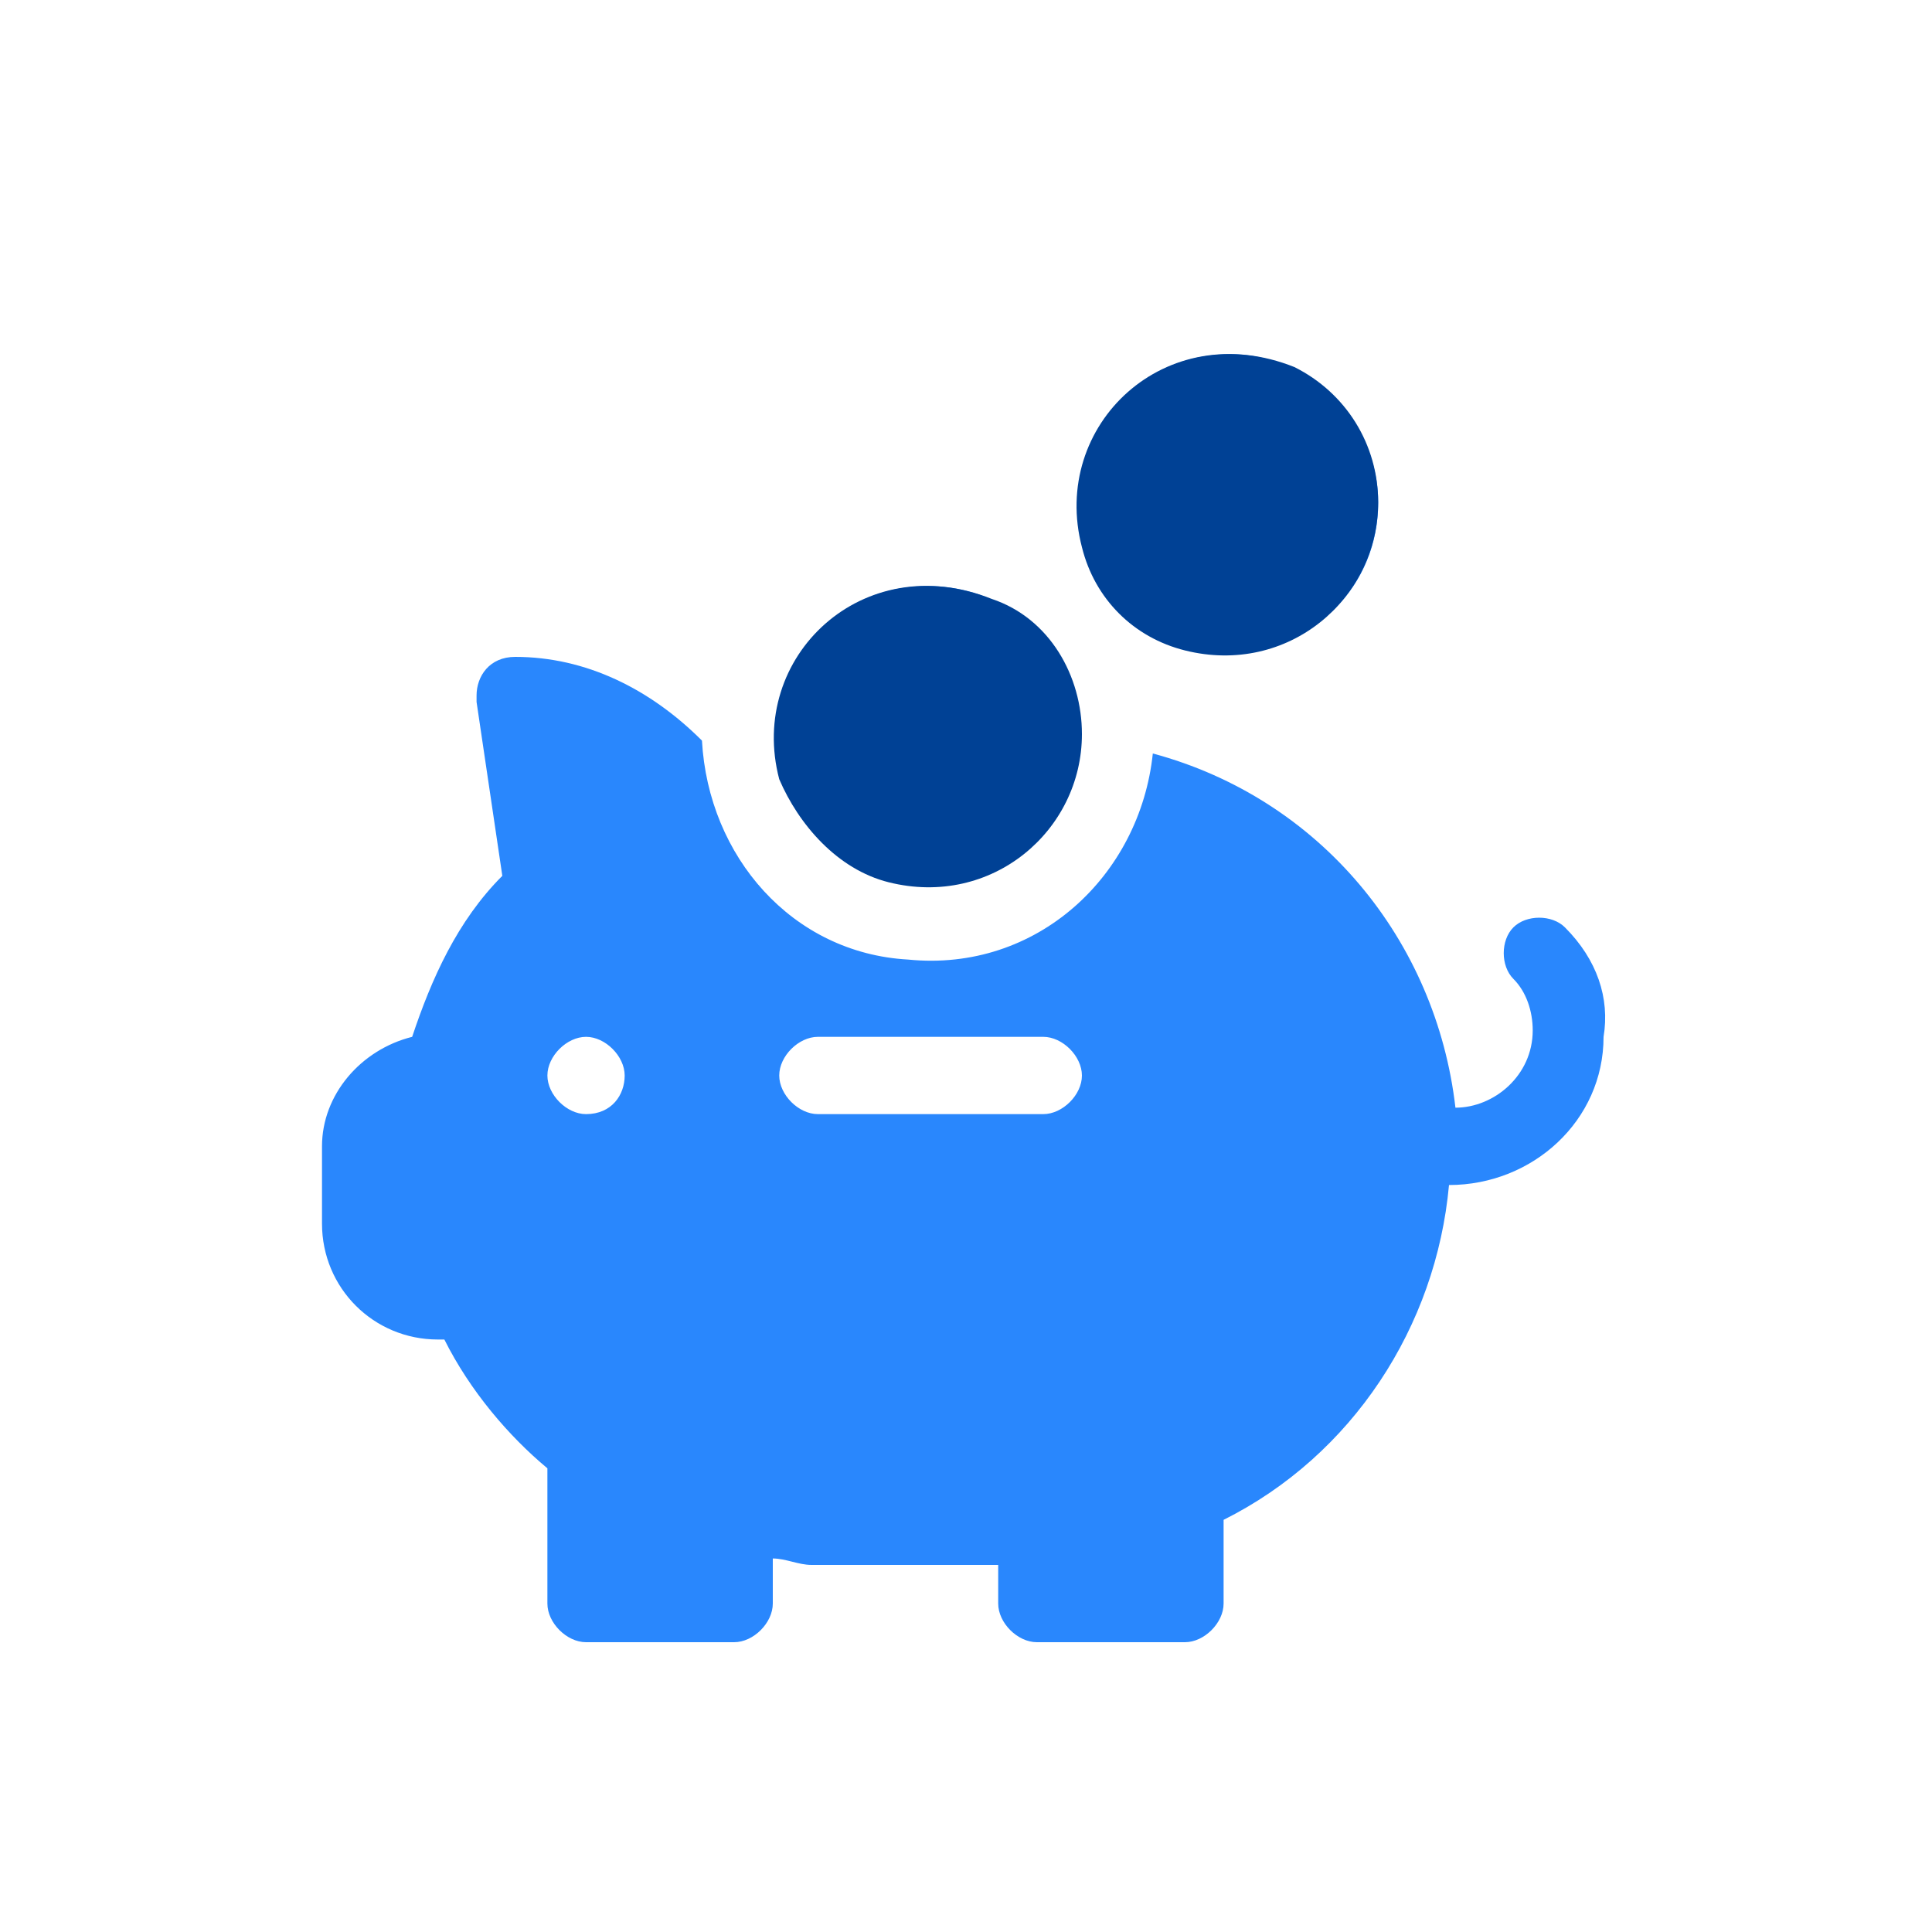 <svg xmlns="http://www.w3.org/2000/svg" width="30" height="30" viewBox="-5 -4.5 30 30"><path fill="#2987FD" d="M19.3 9.9c-.2-.2-.6-.2-.8 0-.2.2-.2.6 0 .8.2.2.3.5.3.8 0 .7-.6 1.2-1.2 1.2-.3-2.6-2.1-4.8-4.699-5.5-.2 1.9-1.801 3.4-3.8 3.2C7.3 10.3 6 8.8 5.9 7 5.1 6.2 4.1 5.7 3 5.7c-.4 0-.6.3-.6.6v.1l.4 2.7c-.7.7-1.1 1.6-1.4 2.5-.8.2-1.4.9-1.4 1.7v1.2c0 1 .8 1.8 1.8 1.8h.1c.4.8 1 1.5 1.6 2v2.1c0 .3.3.6.6.6h2.3c.3 0 .6-.3.6-.6v-.7c.2 0 .4.1.6.1h2.9v.6c0 .3.3.6.6.6h2.3c.3 0 .6-.3.6-.6v-1.3c2-1 3.3-3 3.5-5.199 1.3 0 2.4-1 2.4-2.301.1-.6-.1-1.2-.6-1.7zM4.1 12.8c-.3 0-.6-.3-.6-.6s.3-.6.6-.6.6.301.6.601-.2.599-.6.599zm7.1 0H7.7c-.3 0-.6-.3-.6-.6s.3-.6.6-.6h3.5c.3 0 .6.301.6.601s-.3.599-.6.599zM9.4 4.6c-1.3 0-2.3 1-2.3 2.3 0 1.3 1 2.3 2.3 2.3 1.3 0 2.3-1 2.3-2.3.1-1.3-1-2.3-2.3-2.3zM14.1 1c-1.3 0-2.3 1-2.3 2.3 0 1.3 1 2.3 2.3 2.3 1.301 0 2.301-1 2.301-2.3C16.4 2.1 15.4 1 14.1 1z"/><path fill="#004195" d="M10.4 4.8c-2-.8-3.8.9-3.3 2.8.3.7.9 1.4 1.7 1.6 1.6.4 3-.8 3-2.3.001-.9-.499-1.8-1.4-2.1zm4.7-3.6c-2-.8-3.799.9-3.299 2.8.199.8.799 1.4 1.599 1.6 1.6.4 3-.8 3-2.3 0-.9-.5-1.7-1.3-2.1z"/></svg>